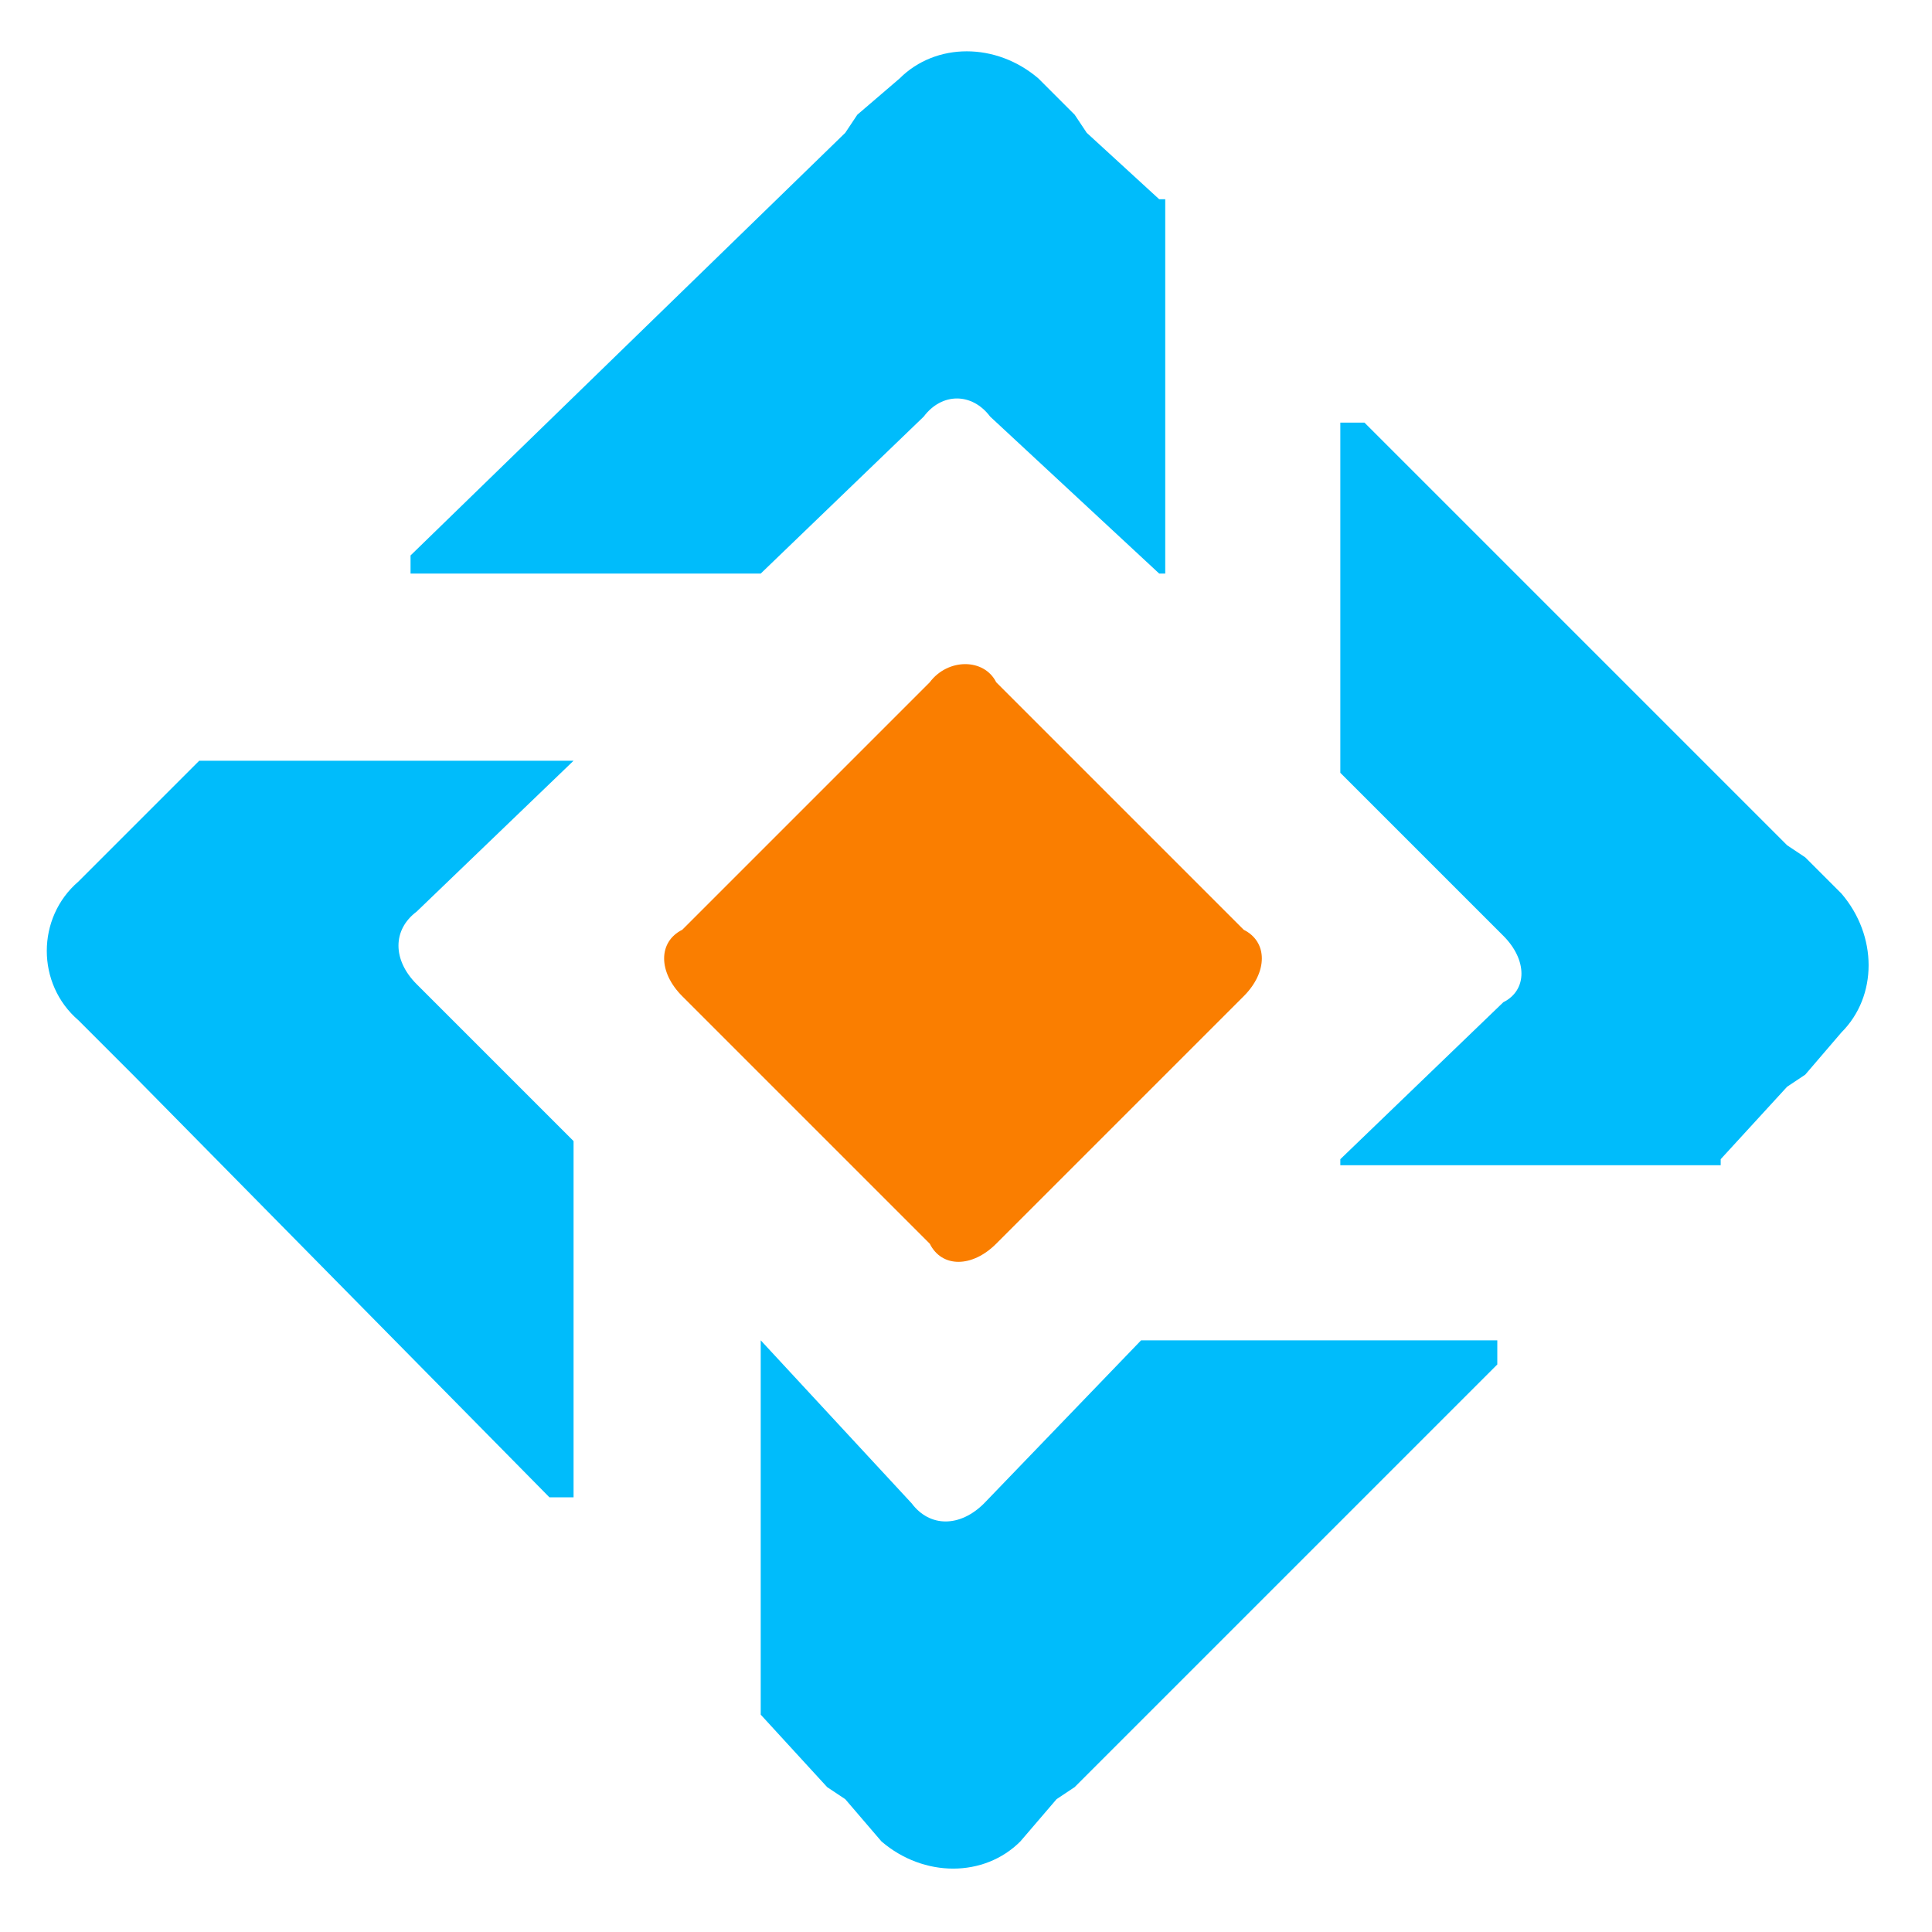 <svg version="1.2" xmlns="http://www.w3.org/2000/svg" viewBox="0 0 32 32" width="32" height="32">
	<title>logo-icon-svg</title>
	<style>
		.s0 { fill: #fa7e00 } 
		.s1 { fill: #00bcfb } 
	</style>
	<g id="Layer">
		<path id="Layer" class="s0" d="m20.6 16.5l-4.1 4.1c-0.4 0.4-0.9 0.4-1.1 0l-4.1-4.1c-0.4-0.4-0.4-0.9 0-1.1l4.1-4.1c0.3-0.4 0.9-0.4 1.1 0l4.1 4.1c0.4 0.2 0.4 0.7 0 1.1z"/>
		<path id="Layer" class="s1" d="m3.3 12.6l-1.1 1.1-0.3 0.3-0.6 0.6c-0.7 0.6-0.7 1.7 0 2.3l0.6 0.6 0.3 0.3 6.9 7h0.4v-5.9l-2.6-2.6c-0.4-0.4-0.4-0.9 0-1.2l2.6-2.5zm9.3 15.8l1.1 1.2 0.3 0.2 0.6 0.7c0.7 0.6 1.7 0.6 2.3 0l0.6-0.7 0.3-0.2 7-7v-0.4h-5.9l-2.6 2.7c-0.4 0.4-0.9 0.4-1.2 0l-2.5-2.7zm15.9-9.2l1.1-1.2 0.3-0.2 0.6-0.7c0.6-0.6 0.6-1.6 0-2.3l-0.6-0.6-0.3-0.2-7-7h-0.4v5.8l2.7 2.7c0.4 0.4 0.4 0.9 0 1.1l-2.7 2.6v0.1h6.3zm-9.3-15.9l-1.2-1.1-0.2-0.3-0.6-0.6c-0.7-0.6-1.7-0.6-2.3 0l-0.7 0.6-0.2 0.3-7.2 7v0.3h5.8l2.7-2.6c0.3-0.4 0.8-0.4 1.1 0l2.8 2.6h0.1v-6.2z"/>
	</g>
</svg>